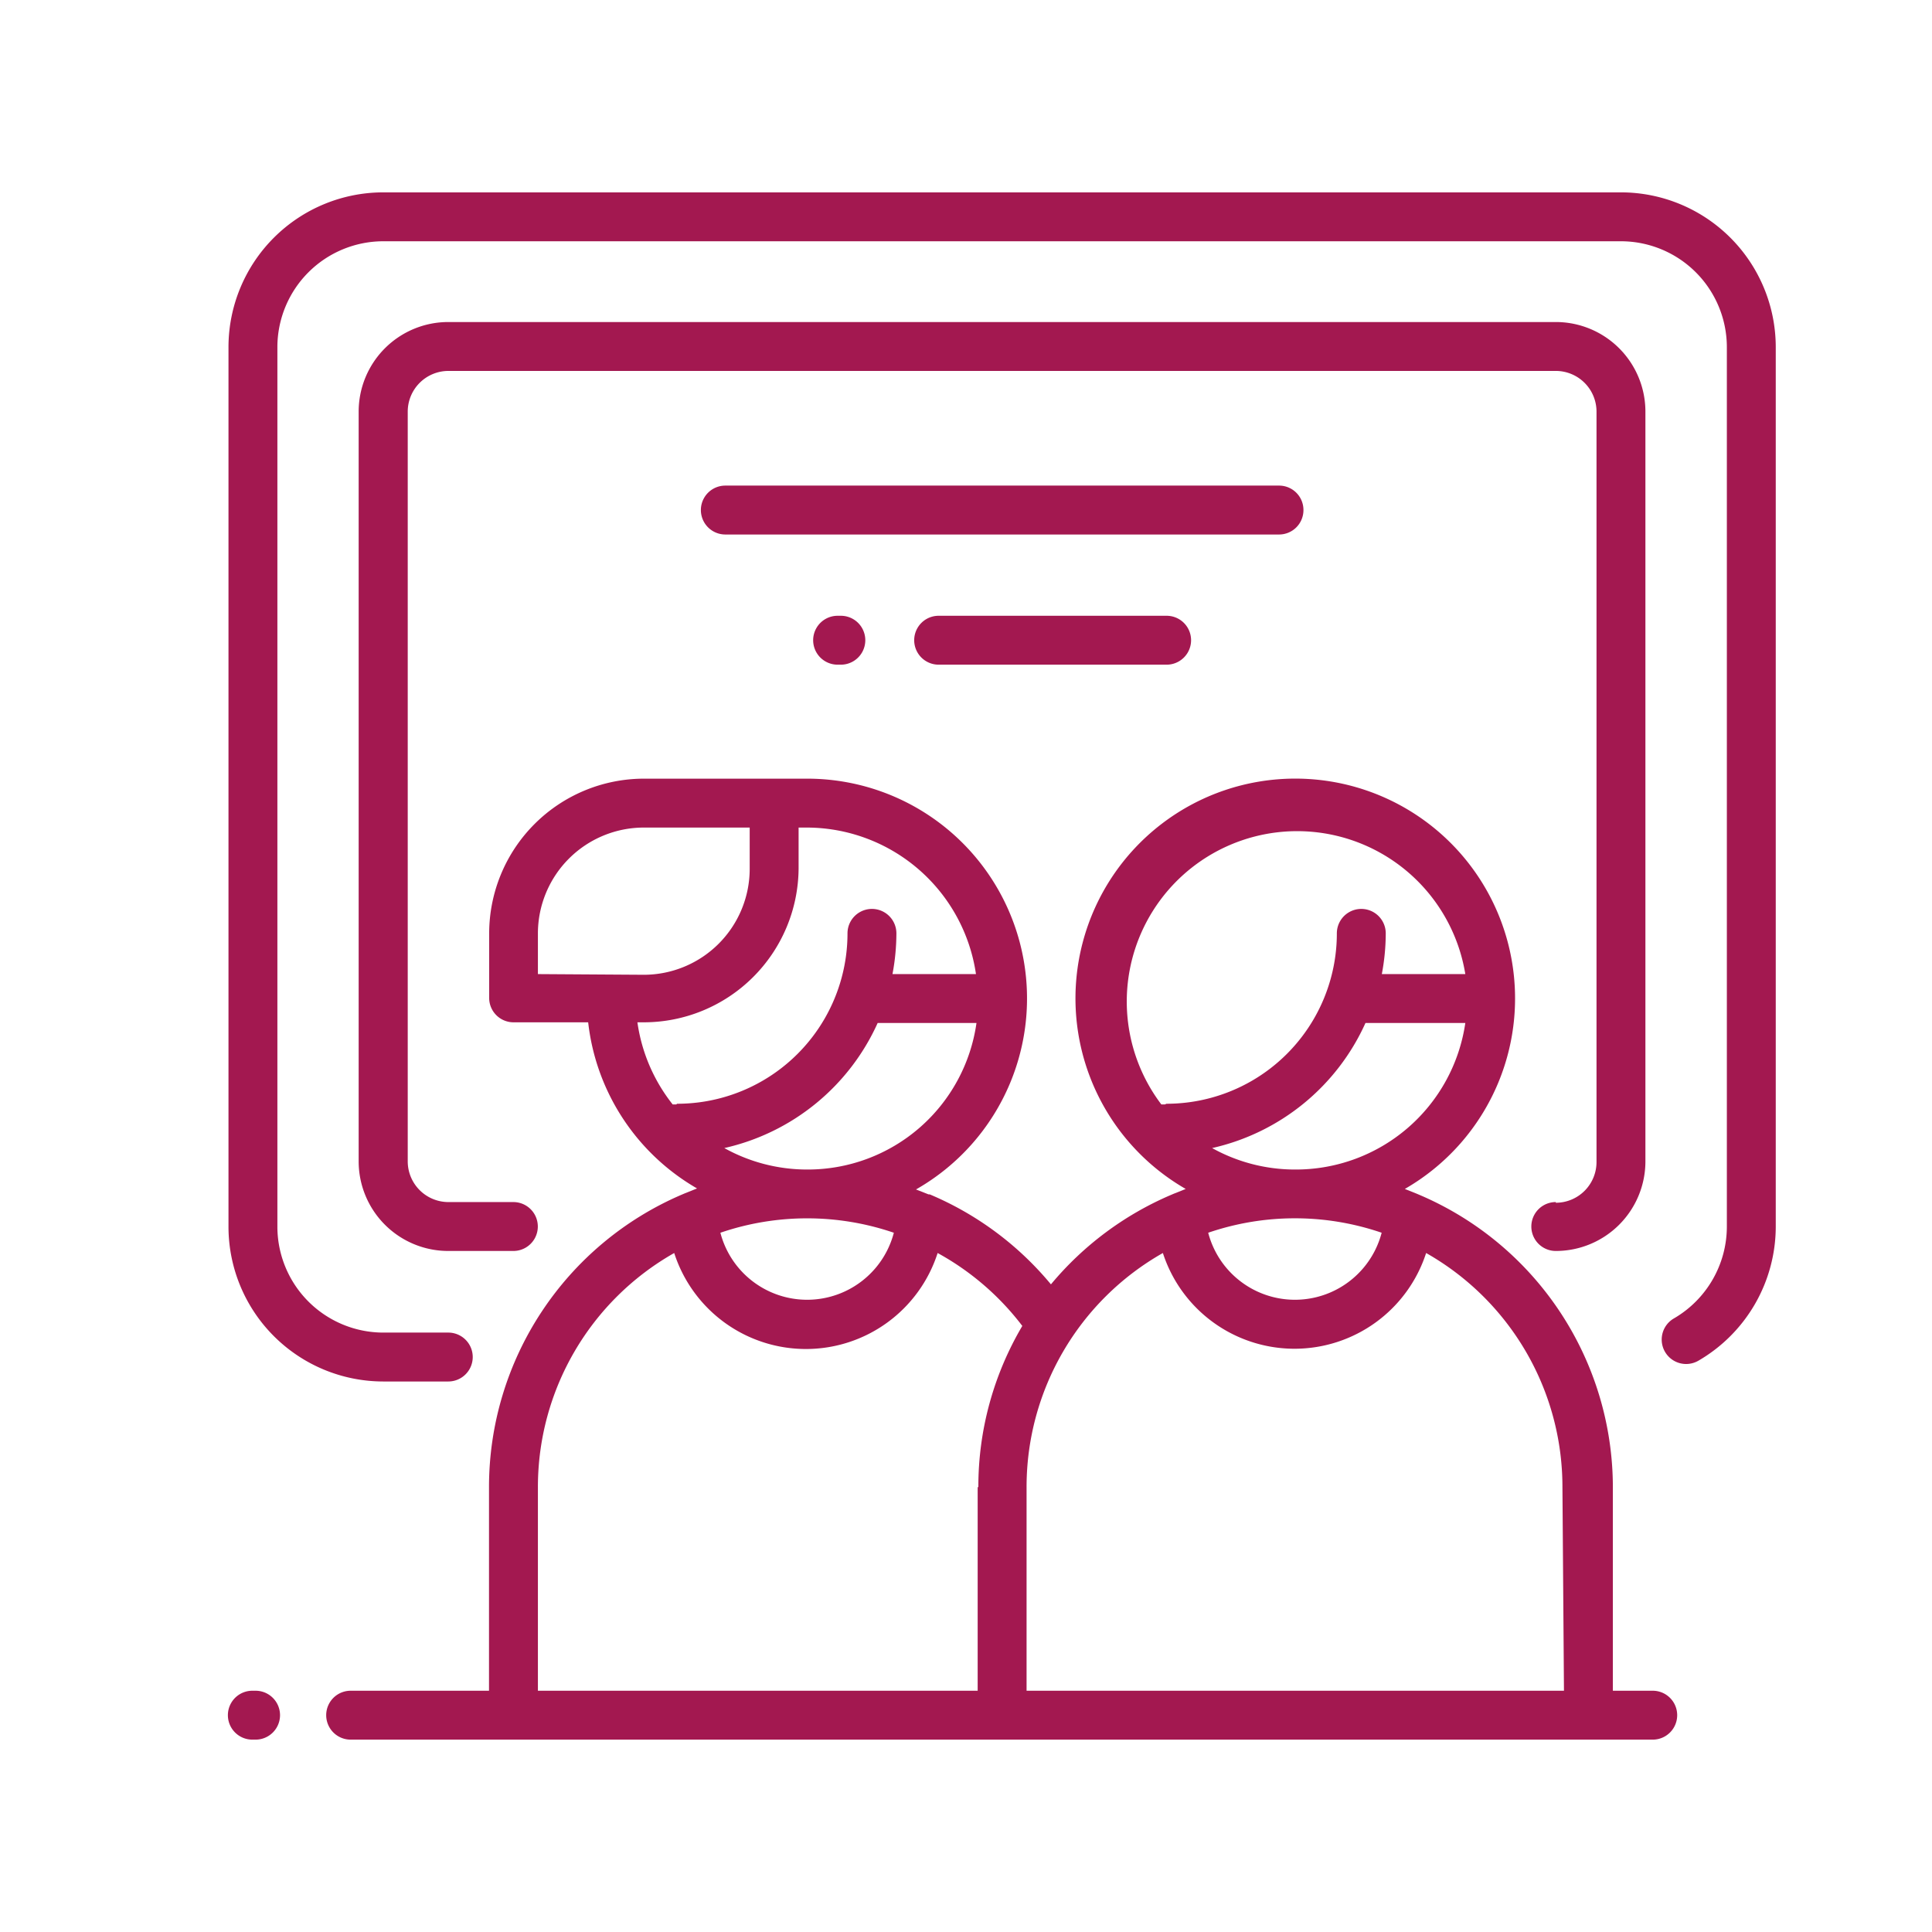 <svg id="Layer_1" data-name="Layer 1" xmlns="http://www.w3.org/2000/svg" viewBox="0 0 113.39 113.39"><defs><style>.cls-1{fill:#a31850;}</style></defs><path class="cls-1" d="M15,99.23h-.19a1.43,1.43,0,0,0,0,2.87H15a1.43,1.43,0,1,0,0-2.87Zm0,0"/><path class="cls-1" d="M95.14,11.29H22.49a9.09,9.09,0,0,0-9.08,9.08V72a9.09,9.09,0,0,0,9.08,9.08h3.82a1.43,1.43,0,0,0,0-2.87H22.49A6.22,6.22,0,0,1,16.28,72V20.37a6.22,6.22,0,0,1,6.21-6.21H95.14a6.22,6.22,0,0,1,6.21,6.21V72a6.24,6.24,0,0,1-3.11,5.38,1.43,1.43,0,0,0,1.44,2.48A9.11,9.11,0,0,0,104.22,72V20.37a9.09,9.09,0,0,0-9.08-9.08Zm0,0"/><path class="cls-1" d="M49.16,36.14a1.43,1.43,0,1,0,0,2.87h.19a1.43,1.43,0,1,0,0-2.87Zm0,0"/><path class="cls-1" d="M91.31,70.55a1.43,1.43,0,0,0,0,2.87,5.26,5.26,0,0,0,5.26-5.26v-44a5.26,5.26,0,0,0-5.26-5.26h-65a5.26,5.26,0,0,0-5.26,5.26v44a5.26,5.26,0,0,0,5.26,5.26h3.82a1.43,1.43,0,1,0,0-2.87H26.32a2.39,2.39,0,0,1-2.39-2.39v-44a2.39,2.39,0,0,1,2.39-2.39h65A2.39,2.39,0,0,1,93.7,24.2v44a2.39,2.39,0,0,1-2.39,2.39Zm0,0"/><path class="cls-1" d="M55.09,36.14a1.43,1.43,0,0,0,0,2.87H68.47a1.43,1.43,0,0,0,0-2.87Zm0,0"/><path class="cls-1" d="M97,99.23H94.66V87.28a18.67,18.67,0,0,0-11.3-17.13l-.21-.09-.7-.28a12.9,12.9,0,1,0-12.86,0l-.7.28-.21.09a18.74,18.74,0,0,0-7,5.23,18.62,18.62,0,0,0-7.11-5.28l-.07,0-.74-.29A12.9,12.9,0,0,0,47.34,45.7H37.79a9.09,9.09,0,0,0-9.08,9.08V58.6A1.43,1.43,0,0,0,30.14,60h4.38a12.92,12.92,0,0,0,6.39,9.75l-.7.28-.21.09a18.67,18.67,0,0,0-11.3,17.13V99.23H20.58a1.43,1.43,0,0,0,0,2.87H97a1.43,1.43,0,0,0,0-2.87ZM76,68.64a10,10,0,0,1-4.86-1.26,13,13,0,0,0,9-7.34H86A10.05,10.05,0,0,1,76,68.64Zm5.09,3.71a5.26,5.26,0,0,1-10.18,0,15.71,15.71,0,0,1,10.18,0ZM68.37,64.82l-.21,0A10,10,0,1,1,86,57.17h-4.9a12.93,12.93,0,0,0,.23-2.39,1.43,1.43,0,0,0-2.87,0,10,10,0,0,1-10,10Zm-21,3.82a10,10,0,0,1-4.86-1.26,13,13,0,0,0,9-7.34h5.8a10,10,0,0,1-9.93,8.6Zm5.09,3.71a5.26,5.26,0,0,1-10.18,0,15.75,15.75,0,0,1,10.18,0ZM31.57,57.17V54.78a6.22,6.22,0,0,1,6.21-6.21H44V51a6.22,6.22,0,0,1-6.21,6.21Zm8.12,7.65-.21,0A10,10,0,0,1,37.41,60h.37A9.09,9.09,0,0,0,46.87,51V48.57h.48a10.05,10.05,0,0,1,9.93,8.6h-4.9a13,13,0,0,0,.23-2.39,1.43,1.43,0,0,0-2.87,0,10,10,0,0,1-10,10ZM57.38,87.28V99.23H31.57V87.28a15.78,15.78,0,0,1,8-13.74,8.12,8.12,0,0,0,15.46,0A15.78,15.78,0,0,1,60,77.82a18.53,18.53,0,0,0-2.58,9.46ZM91.79,99.23H60.25V87.28a15.78,15.78,0,0,1,8-13.74,8.12,8.12,0,0,0,15.45,0,15.78,15.78,0,0,1,8,13.74Zm0,0"/><path class="cls-1" d="M76.5,29.93a1.43,1.43,0,0,0-1.43-1.43H42.57a1.43,1.43,0,1,0,0,2.87h32.5a1.43,1.43,0,0,0,1.43-1.43Zm0,0"/></svg>